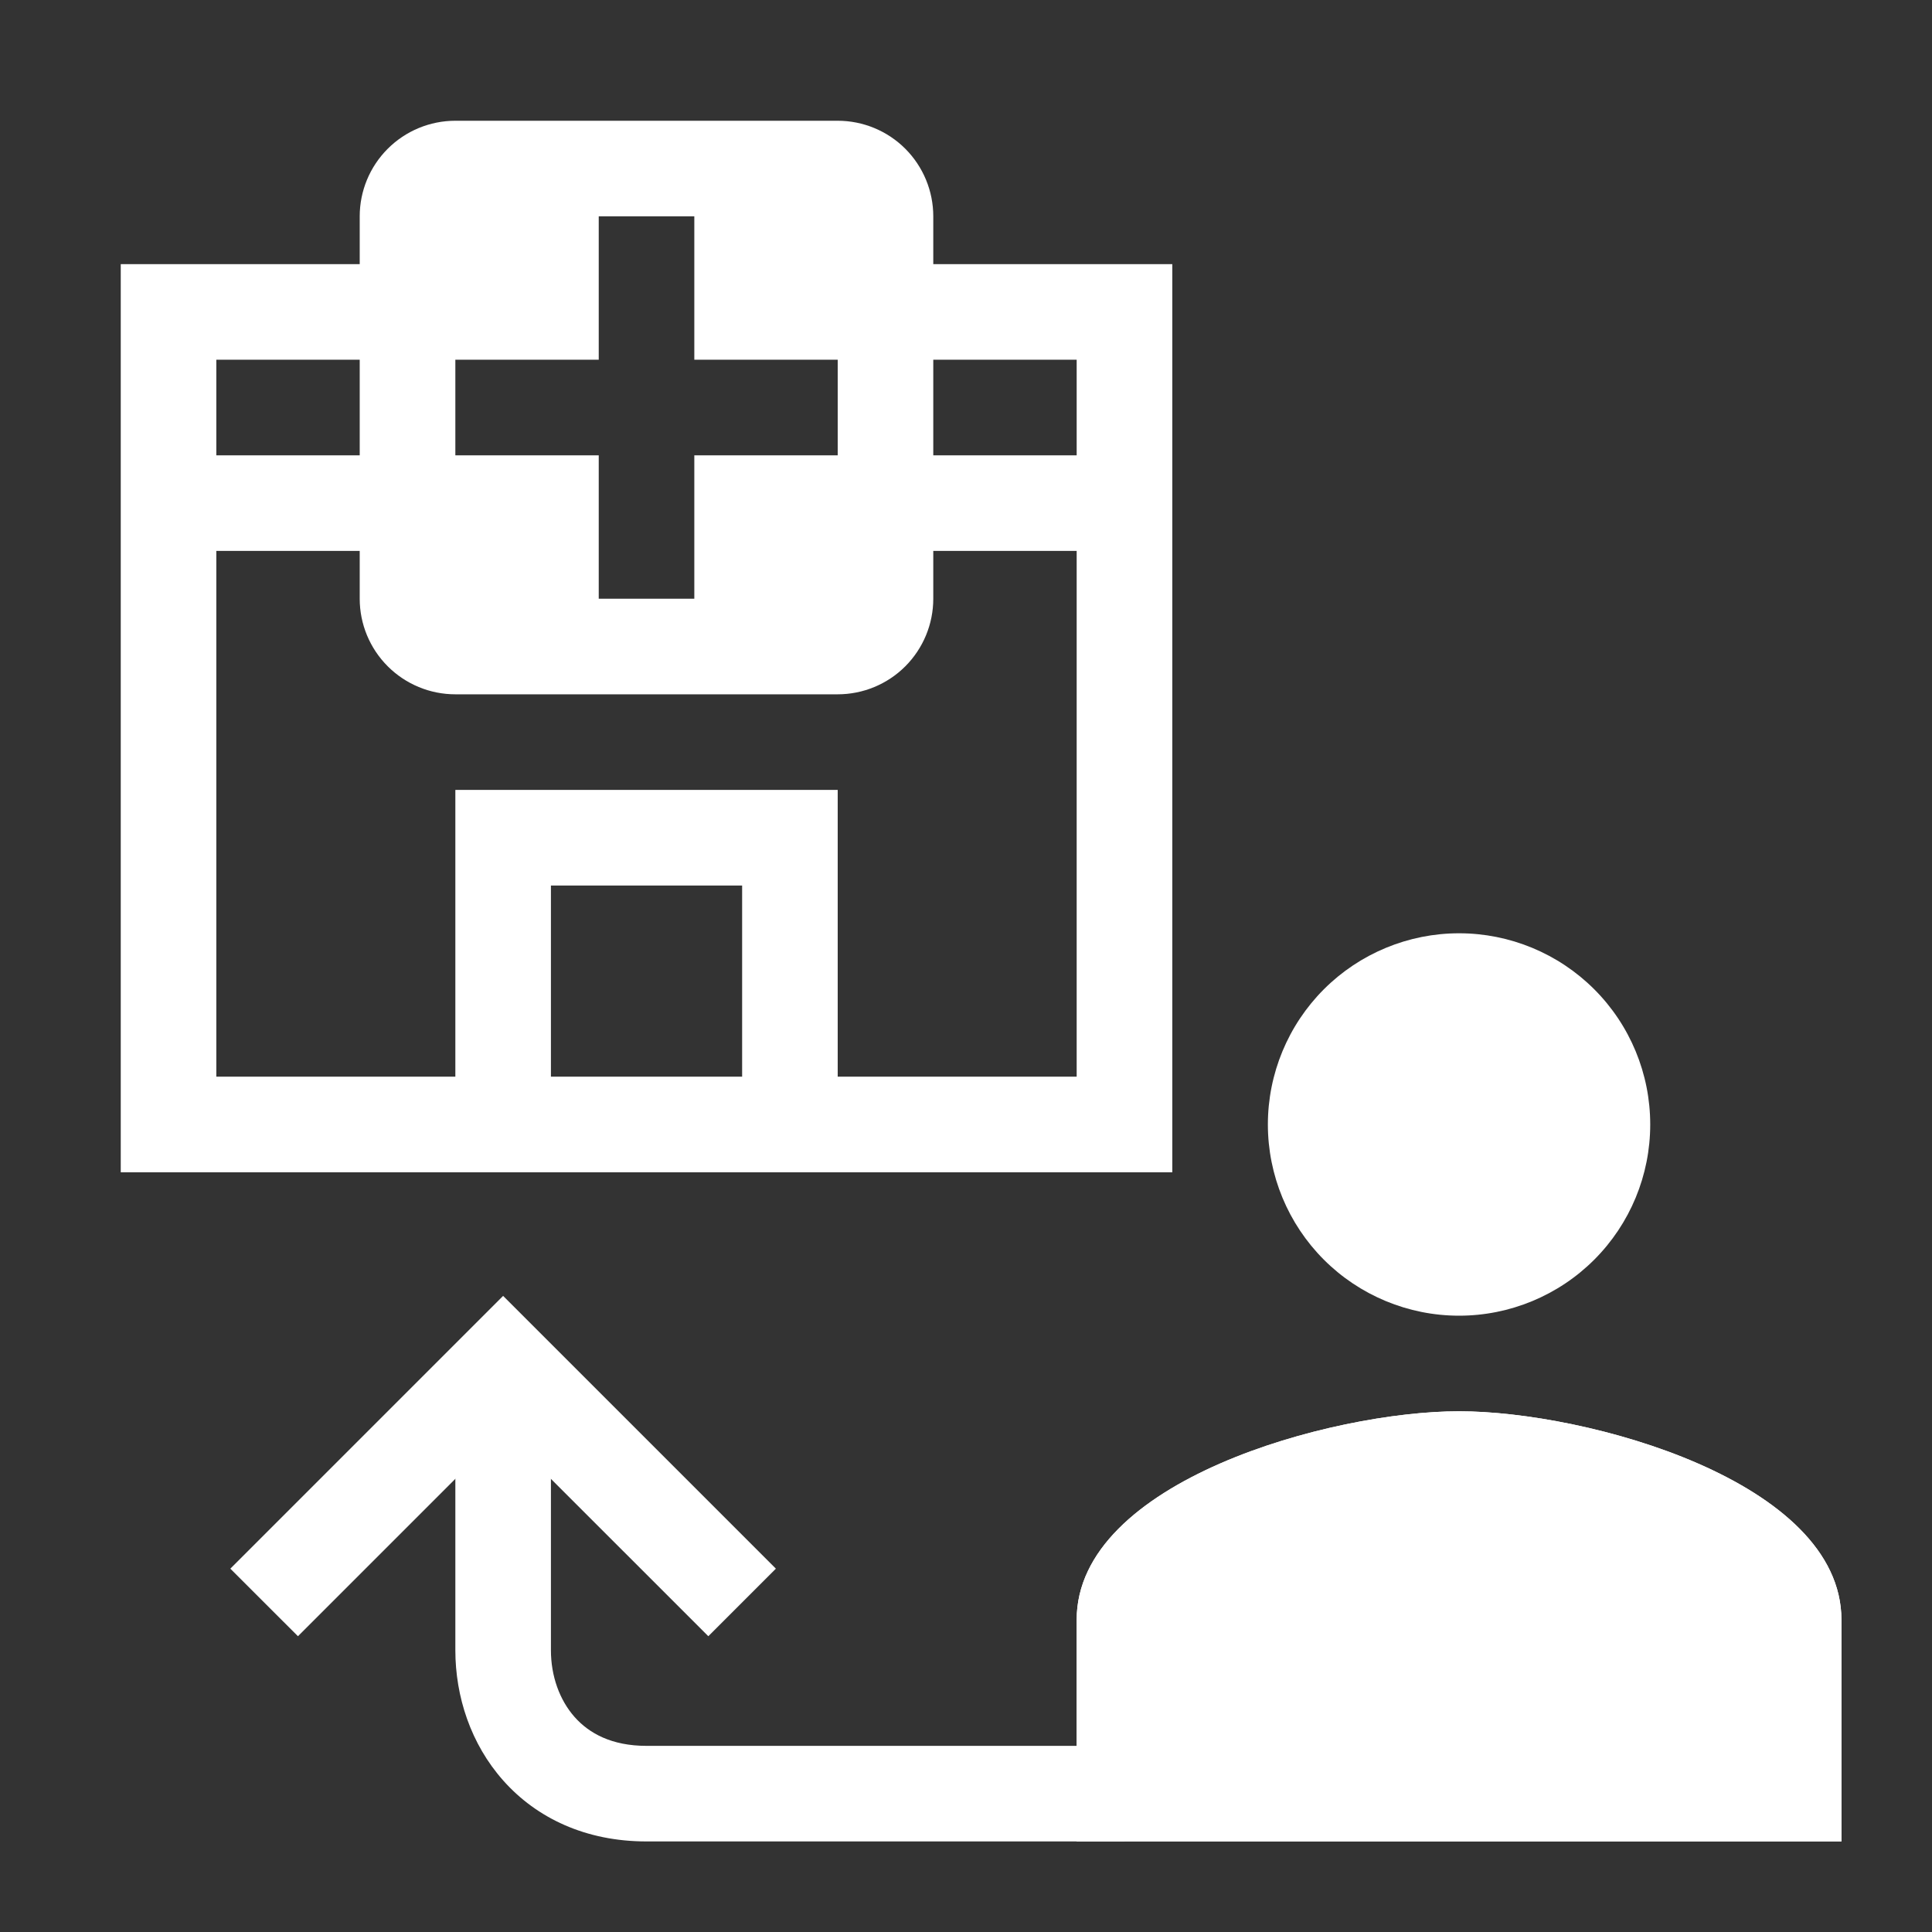 <svg width="32" height="32" viewBox="0 0 32 32" fill="none" xmlns="http://www.w3.org/2000/svg">
<rect x="0" y="0" width="32" height="32" fill="#333333" stroke="none"/>
<path d="M26.542 18.625C26.542 19.255 26.291 19.859 25.846 20.304C25.401 20.75 24.797 21 24.167 21C23.537 21 22.933 20.75 22.487 20.304C22.042 19.859 21.792 19.255 21.792 18.625C21.792 17.995 22.042 17.391 22.487 16.946C22.933 16.5 23.537 16.25 24.167 16.25C24.797 16.25 25.401 16.5 25.846 16.946C26.291 17.391 26.542 17.995 26.542 18.625Z" fill="white"/>
<path fill-rule="evenodd" clip-rule="evenodd" d="M24.167 17.042C23.747 17.042 23.344 17.209 23.047 17.506C22.75 17.802 22.583 18.205 22.583 18.625C22.583 19.045 22.75 19.448 23.047 19.745C23.344 20.042 23.747 20.208 24.167 20.208C24.587 20.208 24.989 20.042 25.286 19.745C25.583 19.448 25.75 19.045 25.75 18.625C25.75 18.205 25.583 17.802 25.286 17.506C24.989 17.209 24.587 17.042 24.167 17.042ZM21 18.625C21 17.785 21.334 16.98 21.927 16.386C22.521 15.792 23.327 15.458 24.167 15.458C25.006 15.458 25.812 15.792 26.406 16.386C27 16.98 27.333 17.785 27.333 18.625C27.333 19.465 27 20.27 26.406 20.864C25.812 21.458 25.006 21.792 24.167 21.792C23.327 21.792 22.521 21.458 21.927 20.864C21.334 20.27 21 19.465 21 18.625Z" fill="white"/>
<path d="M17.833 26.83C17.833 24.532 22.053 23.375 24.167 23.375C26.28 23.375 30.5 24.532 30.5 26.83V30.5H17.833V26.83Z" fill="white"/>
<path fill-rule="evenodd" clip-rule="evenodd" d="M19.649 26.436C19.425 26.662 19.417 26.785 19.417 26.83V28.917H28.917V26.83C28.917 26.785 28.909 26.662 28.684 26.436C28.447 26.197 28.047 25.934 27.492 25.692C26.374 25.202 25.006 24.958 24.167 24.958C23.328 24.958 21.959 25.204 20.842 25.691C20.287 25.934 19.888 26.197 19.649 26.436V26.436ZM24.167 23.375C22.053 23.375 17.833 24.532 17.833 26.83V30.5H30.5V26.83C30.5 24.532 26.28 23.375 24.167 23.375Z" fill="white"/>
<path fill-rule="evenodd" clip-rule="evenodd" d="M9.125 27.333C9.125 27.759 9.267 28.157 9.518 28.44C9.757 28.709 10.131 28.917 10.708 28.917H18.625V30.5H10.708C9.702 30.5 8.889 30.114 8.336 29.492C7.795 28.884 7.542 28.096 7.542 27.333V23.375H9.125V27.333Z" fill="white"/>
<path fill-rule="evenodd" clip-rule="evenodd" d="M8.333 21.464L12.851 25.982L11.732 27.101L8.333 23.703L4.935 27.101L3.815 25.982L8.333 21.464ZM5.958 3.583C5.958 3.163 6.125 2.761 6.422 2.464C6.719 2.167 7.122 2 7.542 2H13.875C14.295 2 14.698 2.167 14.995 2.464C15.291 2.761 15.458 3.163 15.458 3.583V4.375H19.417V19.417H2V4.375H5.958V3.583ZM5.958 5.958H3.583V7.542H5.958V5.958ZM5.958 9.125H3.583V17.833H7.542V13.083H13.875V17.833H17.833V9.125H15.458V9.917C15.458 10.337 15.291 10.739 14.995 11.036C14.698 11.333 14.295 11.5 13.875 11.5H7.542C7.122 11.5 6.719 11.333 6.422 11.036C6.125 10.739 5.958 10.337 5.958 9.917V9.125ZM15.458 7.542H17.833V5.958H15.458V7.542ZM12.292 17.833V14.667H9.125V17.833H12.292ZM9.917 5.958V3.583H11.5V5.958H13.875V7.542H11.5V9.917H9.917V7.542H7.542V5.958H9.917Z" fill="white"/>
</svg>
